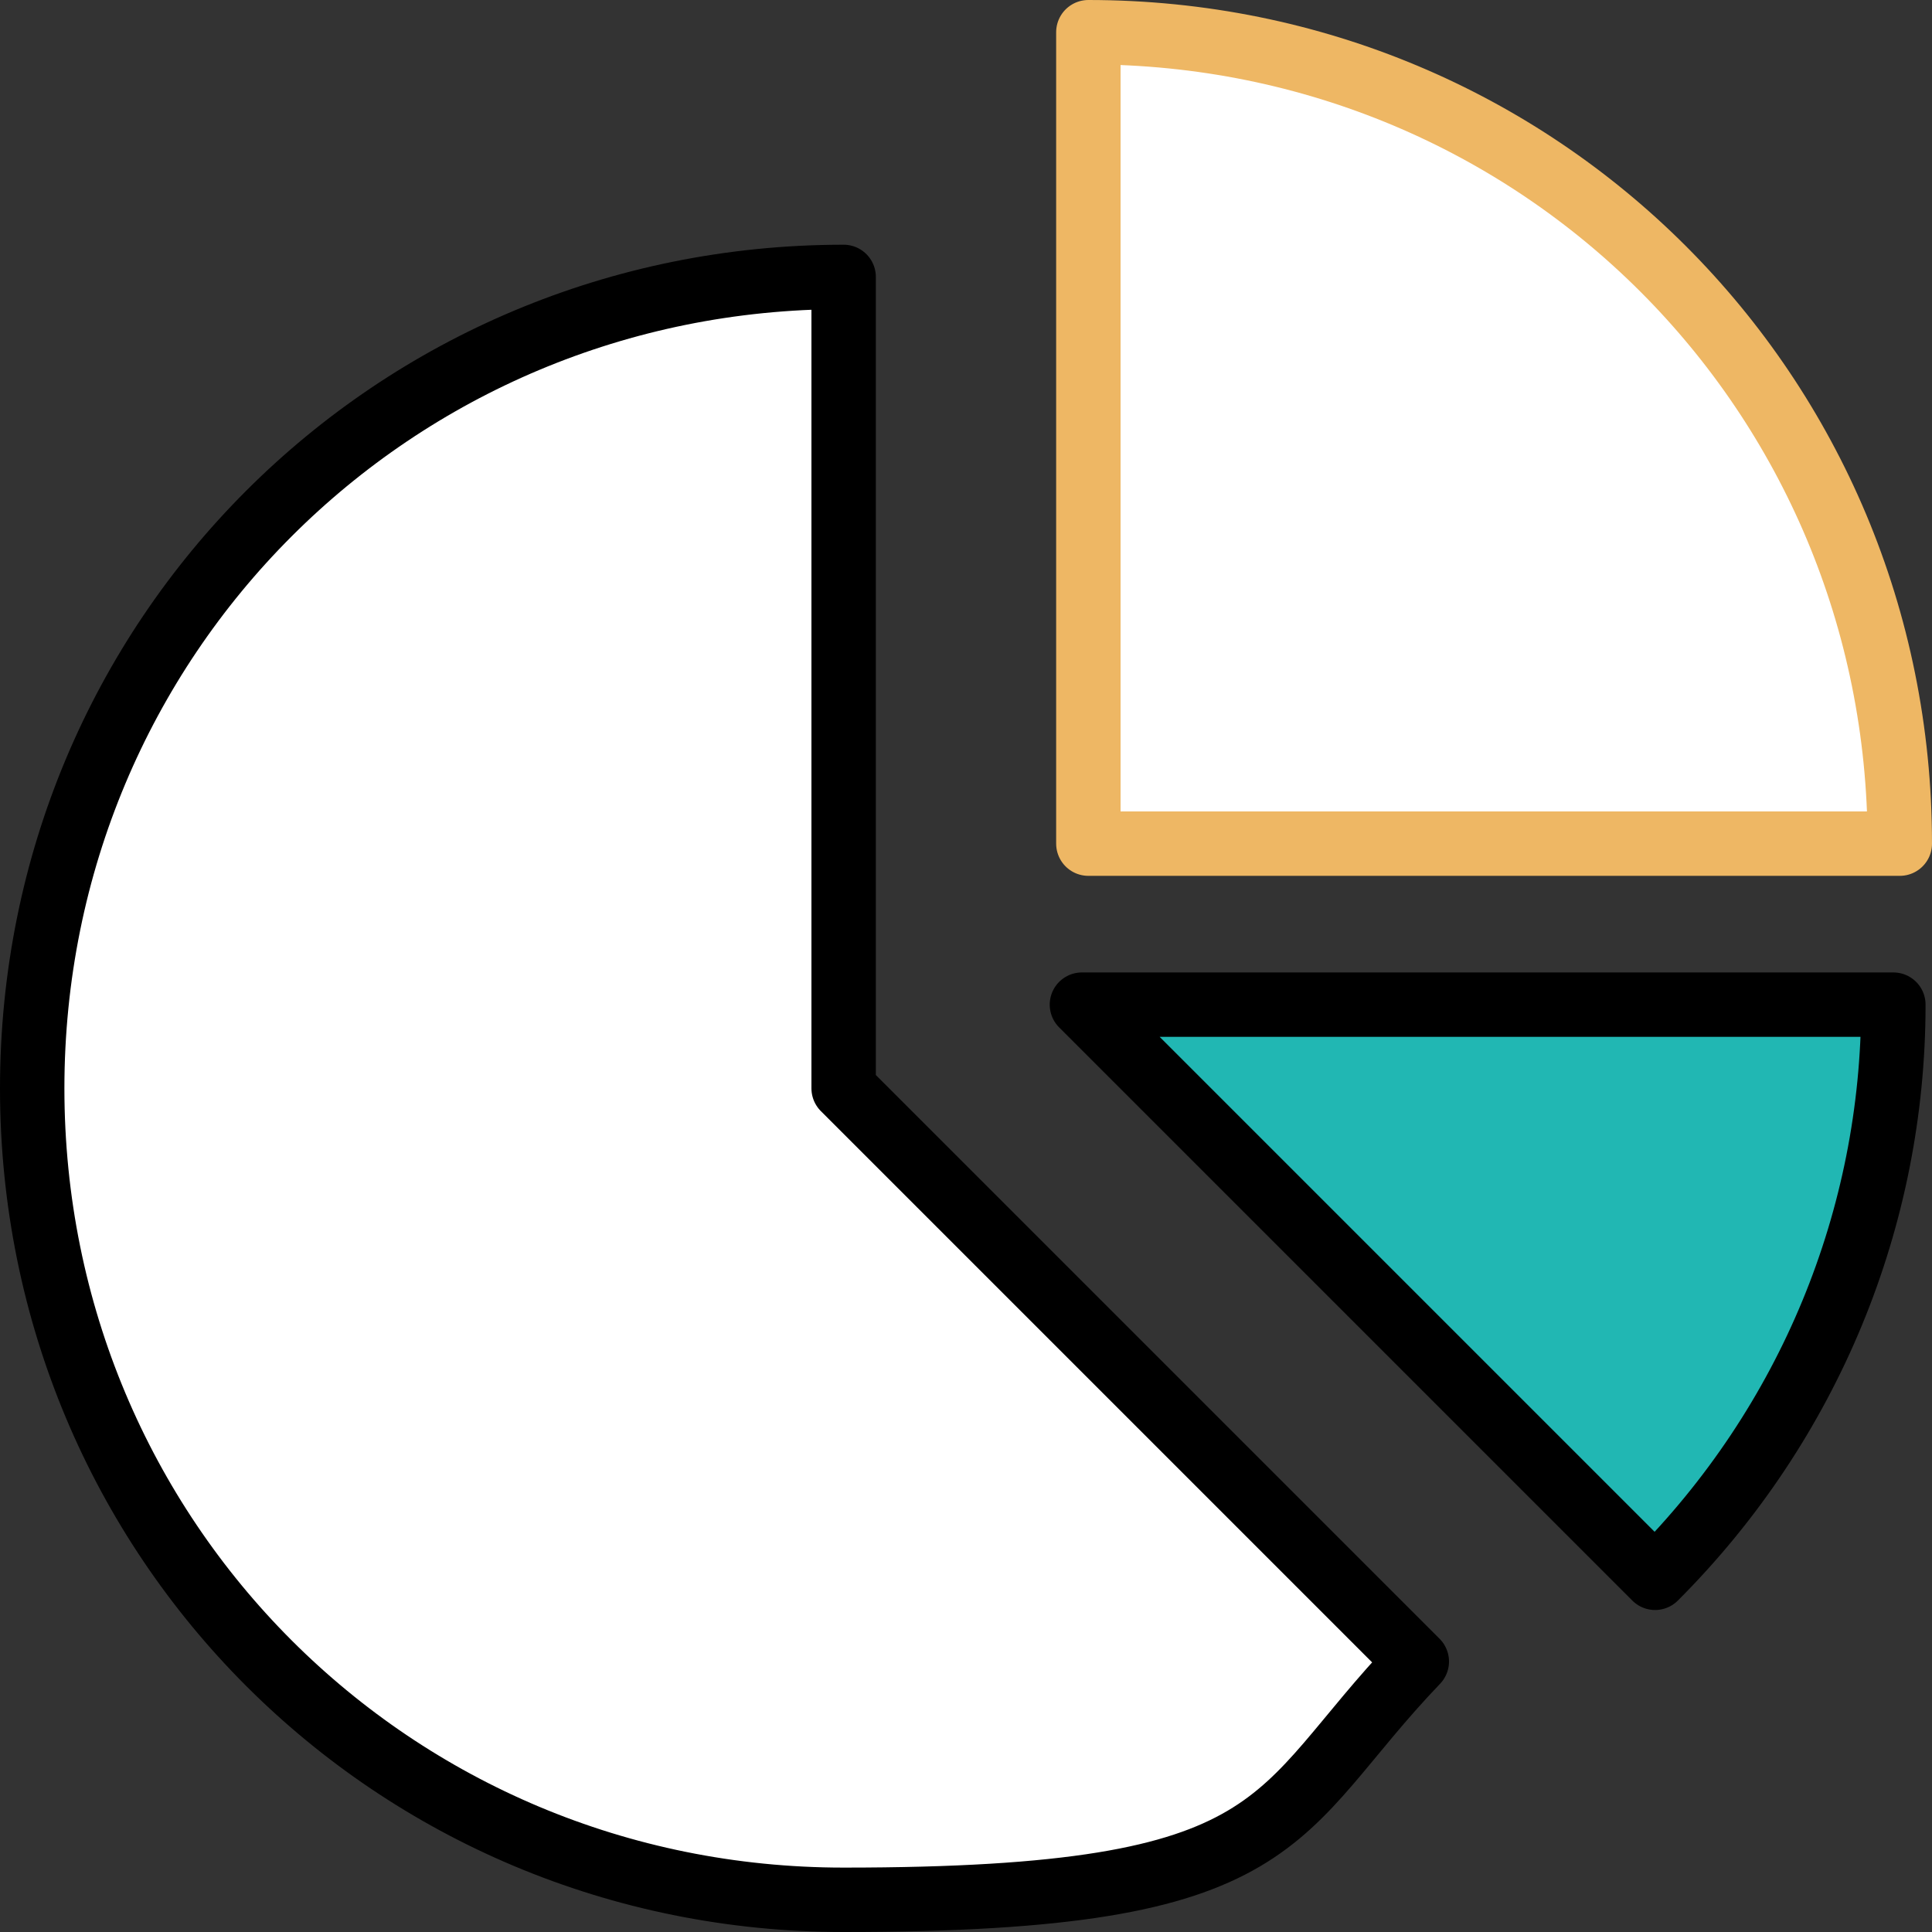 <?xml version="1.0" encoding="UTF-8"?>
<svg id="f75f92c9-a7b2-459e-ba6d-86a9ae01f188" xmlns="http://www.w3.org/2000/svg" version="1.1" viewBox="0 0 30 30">
  <rect x="0" y="0" width="30" height="30" fill="#333333" stroke="none"/>
  <defs>
    <style>
      .cls-1 {
        stroke: #eeb764;
      }

      .cls-1, .cls-2, .cls-3 {
        stroke-linecap: round;
        stroke-linejoin: round;
      }

      .cls-1, .cls-3 {
        fill: #fff;
      }

      .cls-2 {
        fill: #21b7b3;
      }

      .cls-2, .cls-3 {
        stroke: #000;
      }
    </style>
  </defs>
  <path class="cls-1" d="M16.9,13.1h12.6c0-7-5.6-12.6-12.6-12.6h0v12.6Z"/>
  <path class="cls-2" d="M25.7,24.5c2.4-2.4,3.7-5.6,3.7-8.9h-12.6l8.9,8.9Z"/>
  <path class="cls-3" d="M13.1,4.3C6.1,4.3.5,9.9.5,16.9s5.6,12.6,12.6,12.6,6.6-1.3,8.9-3.7l-8.9-8.9V4.3Z"/>
</svg>